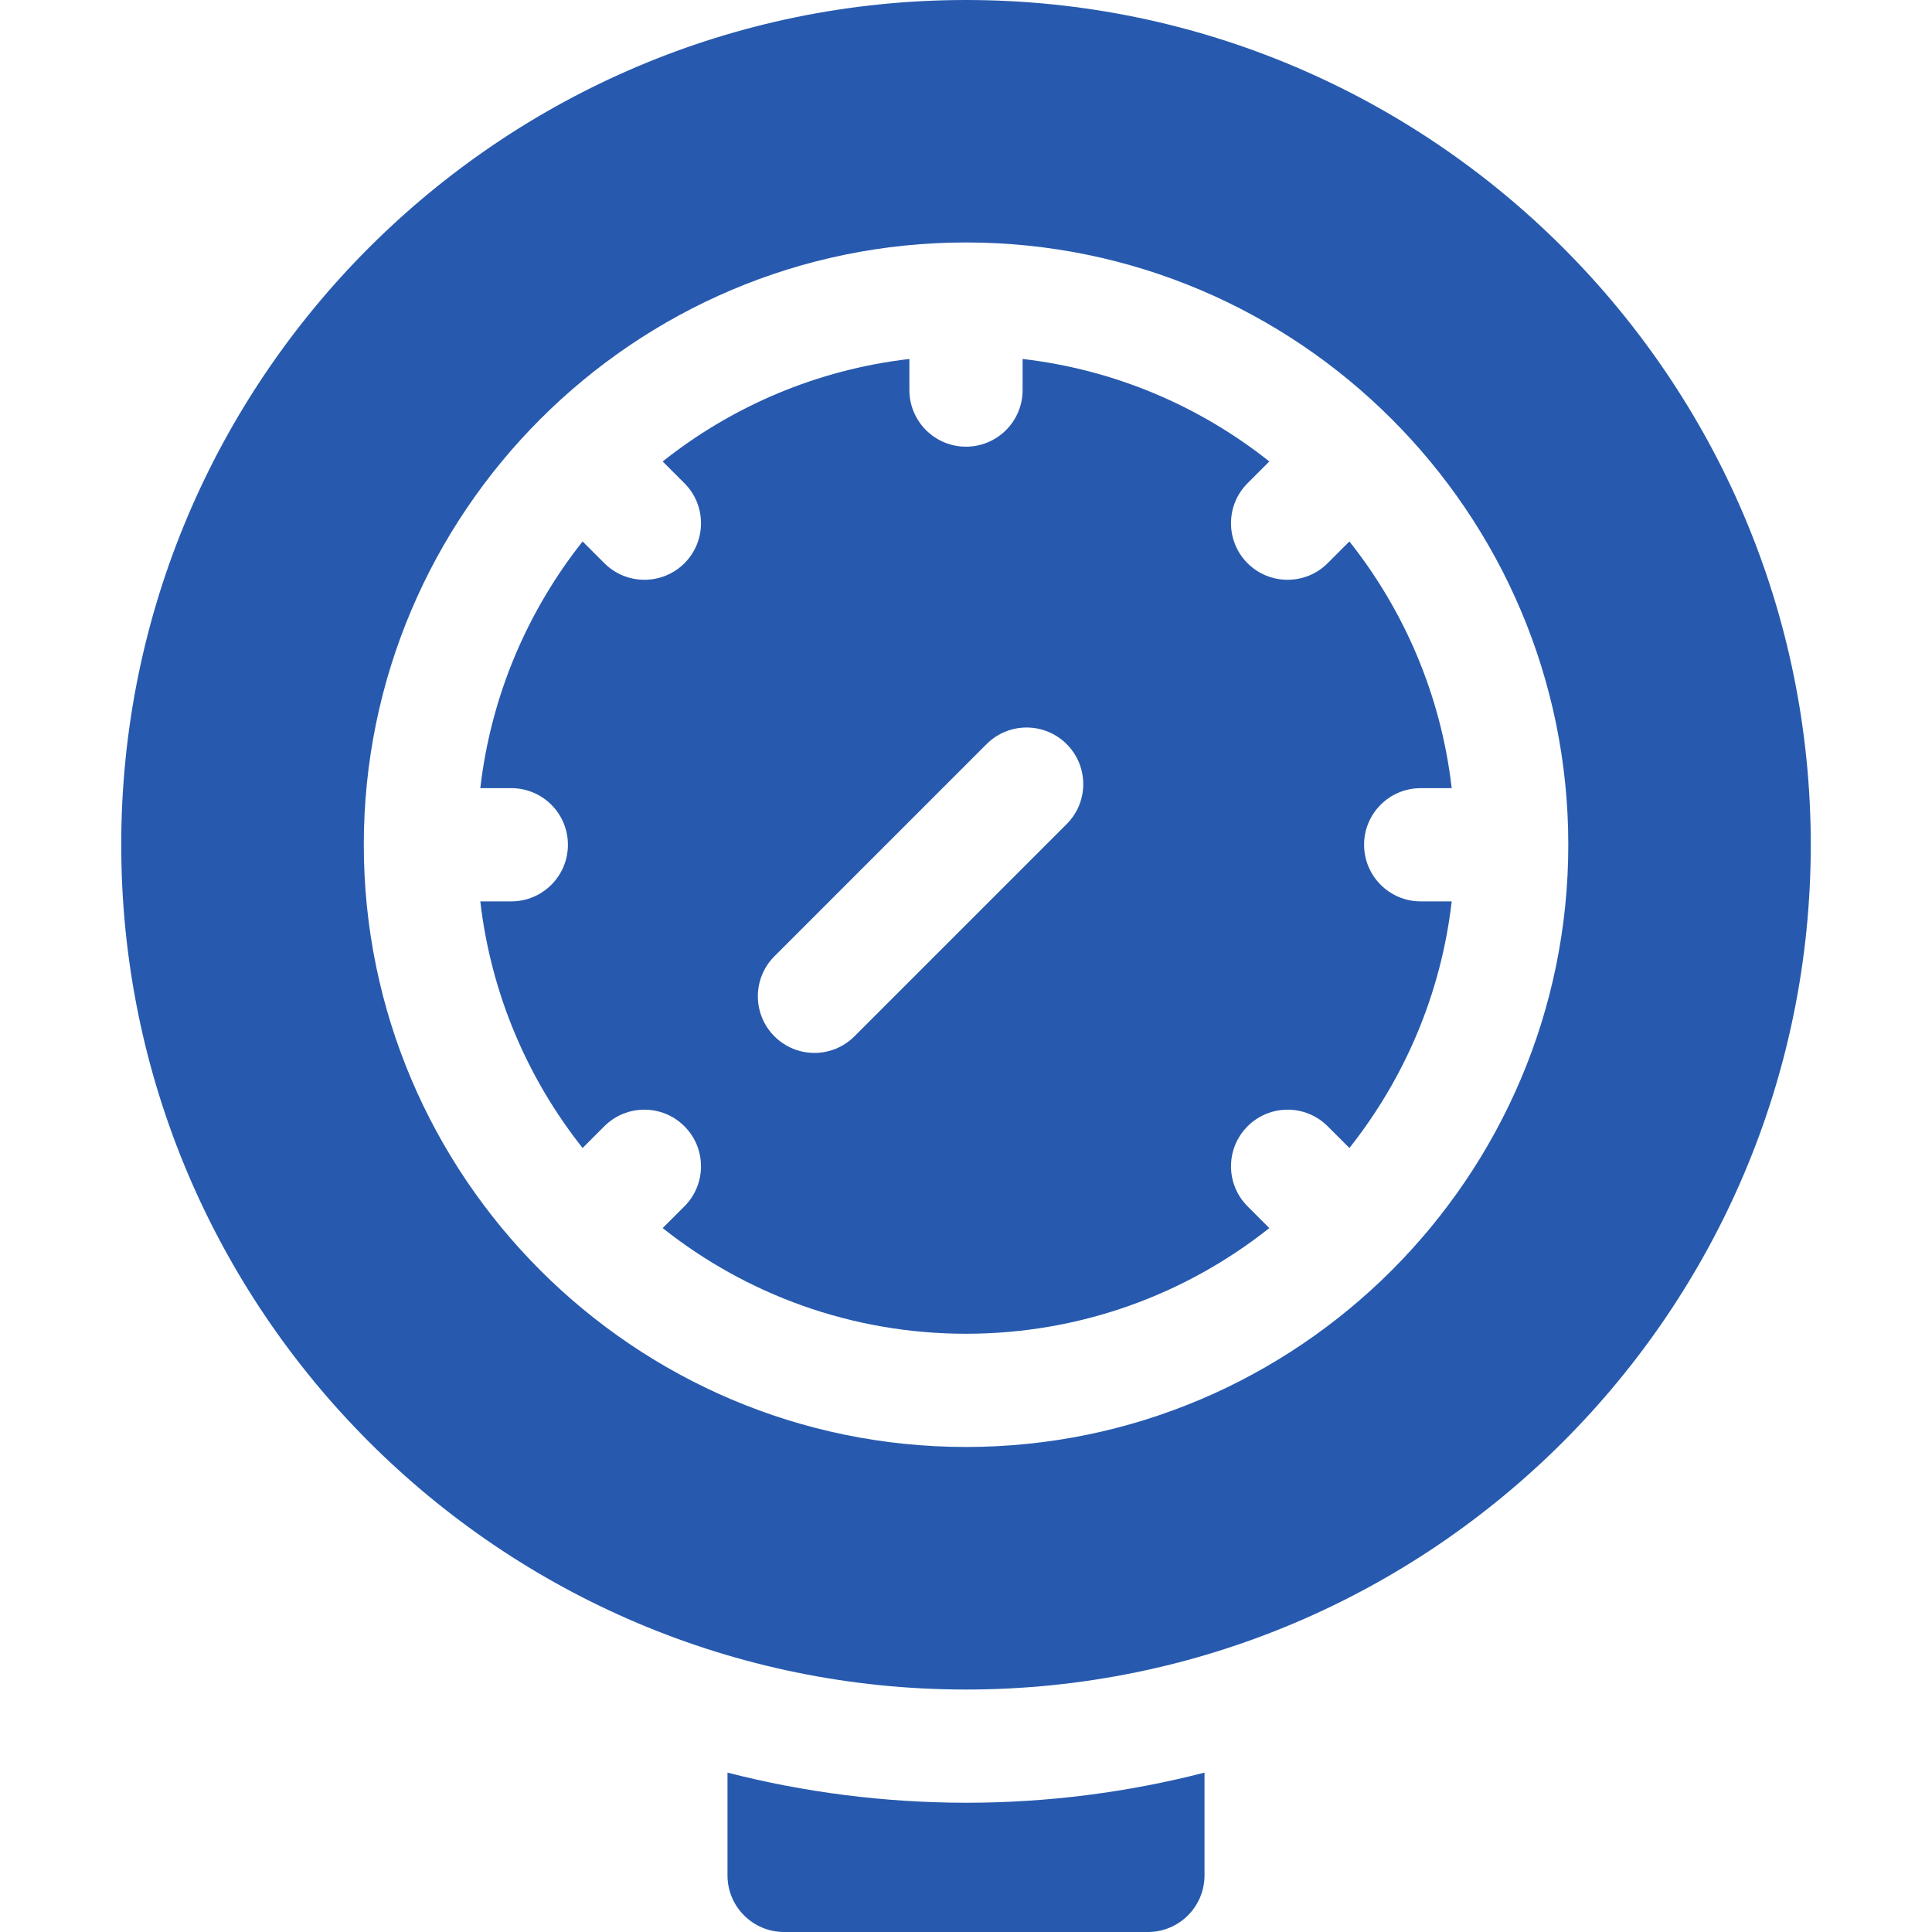 <svg width="20" height="20" viewBox="0 0 20 20" fill="none" xmlns="http://www.w3.org/2000/svg">
<path d="M7.531 18.35V19.414C7.531 19.738 7.794 20 8.117 20H11.883C12.206 20 12.469 19.738 12.469 19.414V18.35C11.679 18.553 10.852 18.662 10 18.662C9.148 18.661 8.321 18.553 7.531 18.35Z" fill="#275AAE"/>
<path d="M10 0C5.178 0 1.255 3.923 1.255 8.745C1.255 13.567 5.178 17.49 10 17.49C14.822 17.49 18.745 13.567 18.745 8.745C18.745 3.923 14.822 0 10 0ZM10 14.979C6.562 14.979 3.766 12.182 3.766 8.745C3.766 5.307 6.562 2.51 10 2.51C13.438 2.51 16.235 5.307 16.235 8.745C16.235 12.182 13.438 14.979 10 14.979Z" fill="#275AAE"/>
<path d="M14.121 8.745C14.121 8.421 14.383 8.159 14.707 8.159H15.028C14.918 7.201 14.539 6.324 13.969 5.605L13.744 5.83C13.515 6.059 13.144 6.059 12.915 5.831C12.686 5.602 12.686 5.231 12.915 5.002L13.14 4.777C12.421 4.206 11.544 3.827 10.586 3.716V4.038C10.586 4.361 10.324 4.624 10 4.624C9.676 4.624 9.414 4.361 9.414 4.038V3.716C8.456 3.827 7.579 4.206 6.86 4.777L7.085 5.002C7.314 5.231 7.314 5.602 7.085 5.831C6.856 6.059 6.485 6.059 6.256 5.83L6.031 5.605C5.461 6.325 5.083 7.201 4.972 8.159H5.293C5.617 8.159 5.879 8.421 5.879 8.745C5.879 9.068 5.617 9.331 5.293 9.331H4.972C5.083 10.288 5.461 11.165 6.031 11.884L6.256 11.659C6.485 11.43 6.856 11.43 7.085 11.659C7.314 11.888 7.314 12.259 7.085 12.488L6.86 12.713C7.723 13.398 8.815 13.807 10 13.807C11.185 13.807 12.277 13.398 13.14 12.713L12.915 12.488C12.686 12.259 12.686 11.888 12.915 11.659C13.144 11.43 13.515 11.43 13.744 11.659L13.969 11.884C14.539 11.165 14.918 10.288 15.028 9.331H14.707C14.383 9.331 14.121 9.068 14.121 8.745ZM11.042 8.531L8.845 10.728C8.616 10.957 8.246 10.957 8.017 10.728C7.788 10.499 7.788 10.128 8.017 9.899L10.213 7.703C10.442 7.474 10.813 7.474 11.042 7.703C11.271 7.932 11.271 8.303 11.042 8.531Z" fill="#275AAE"/>
</svg>
